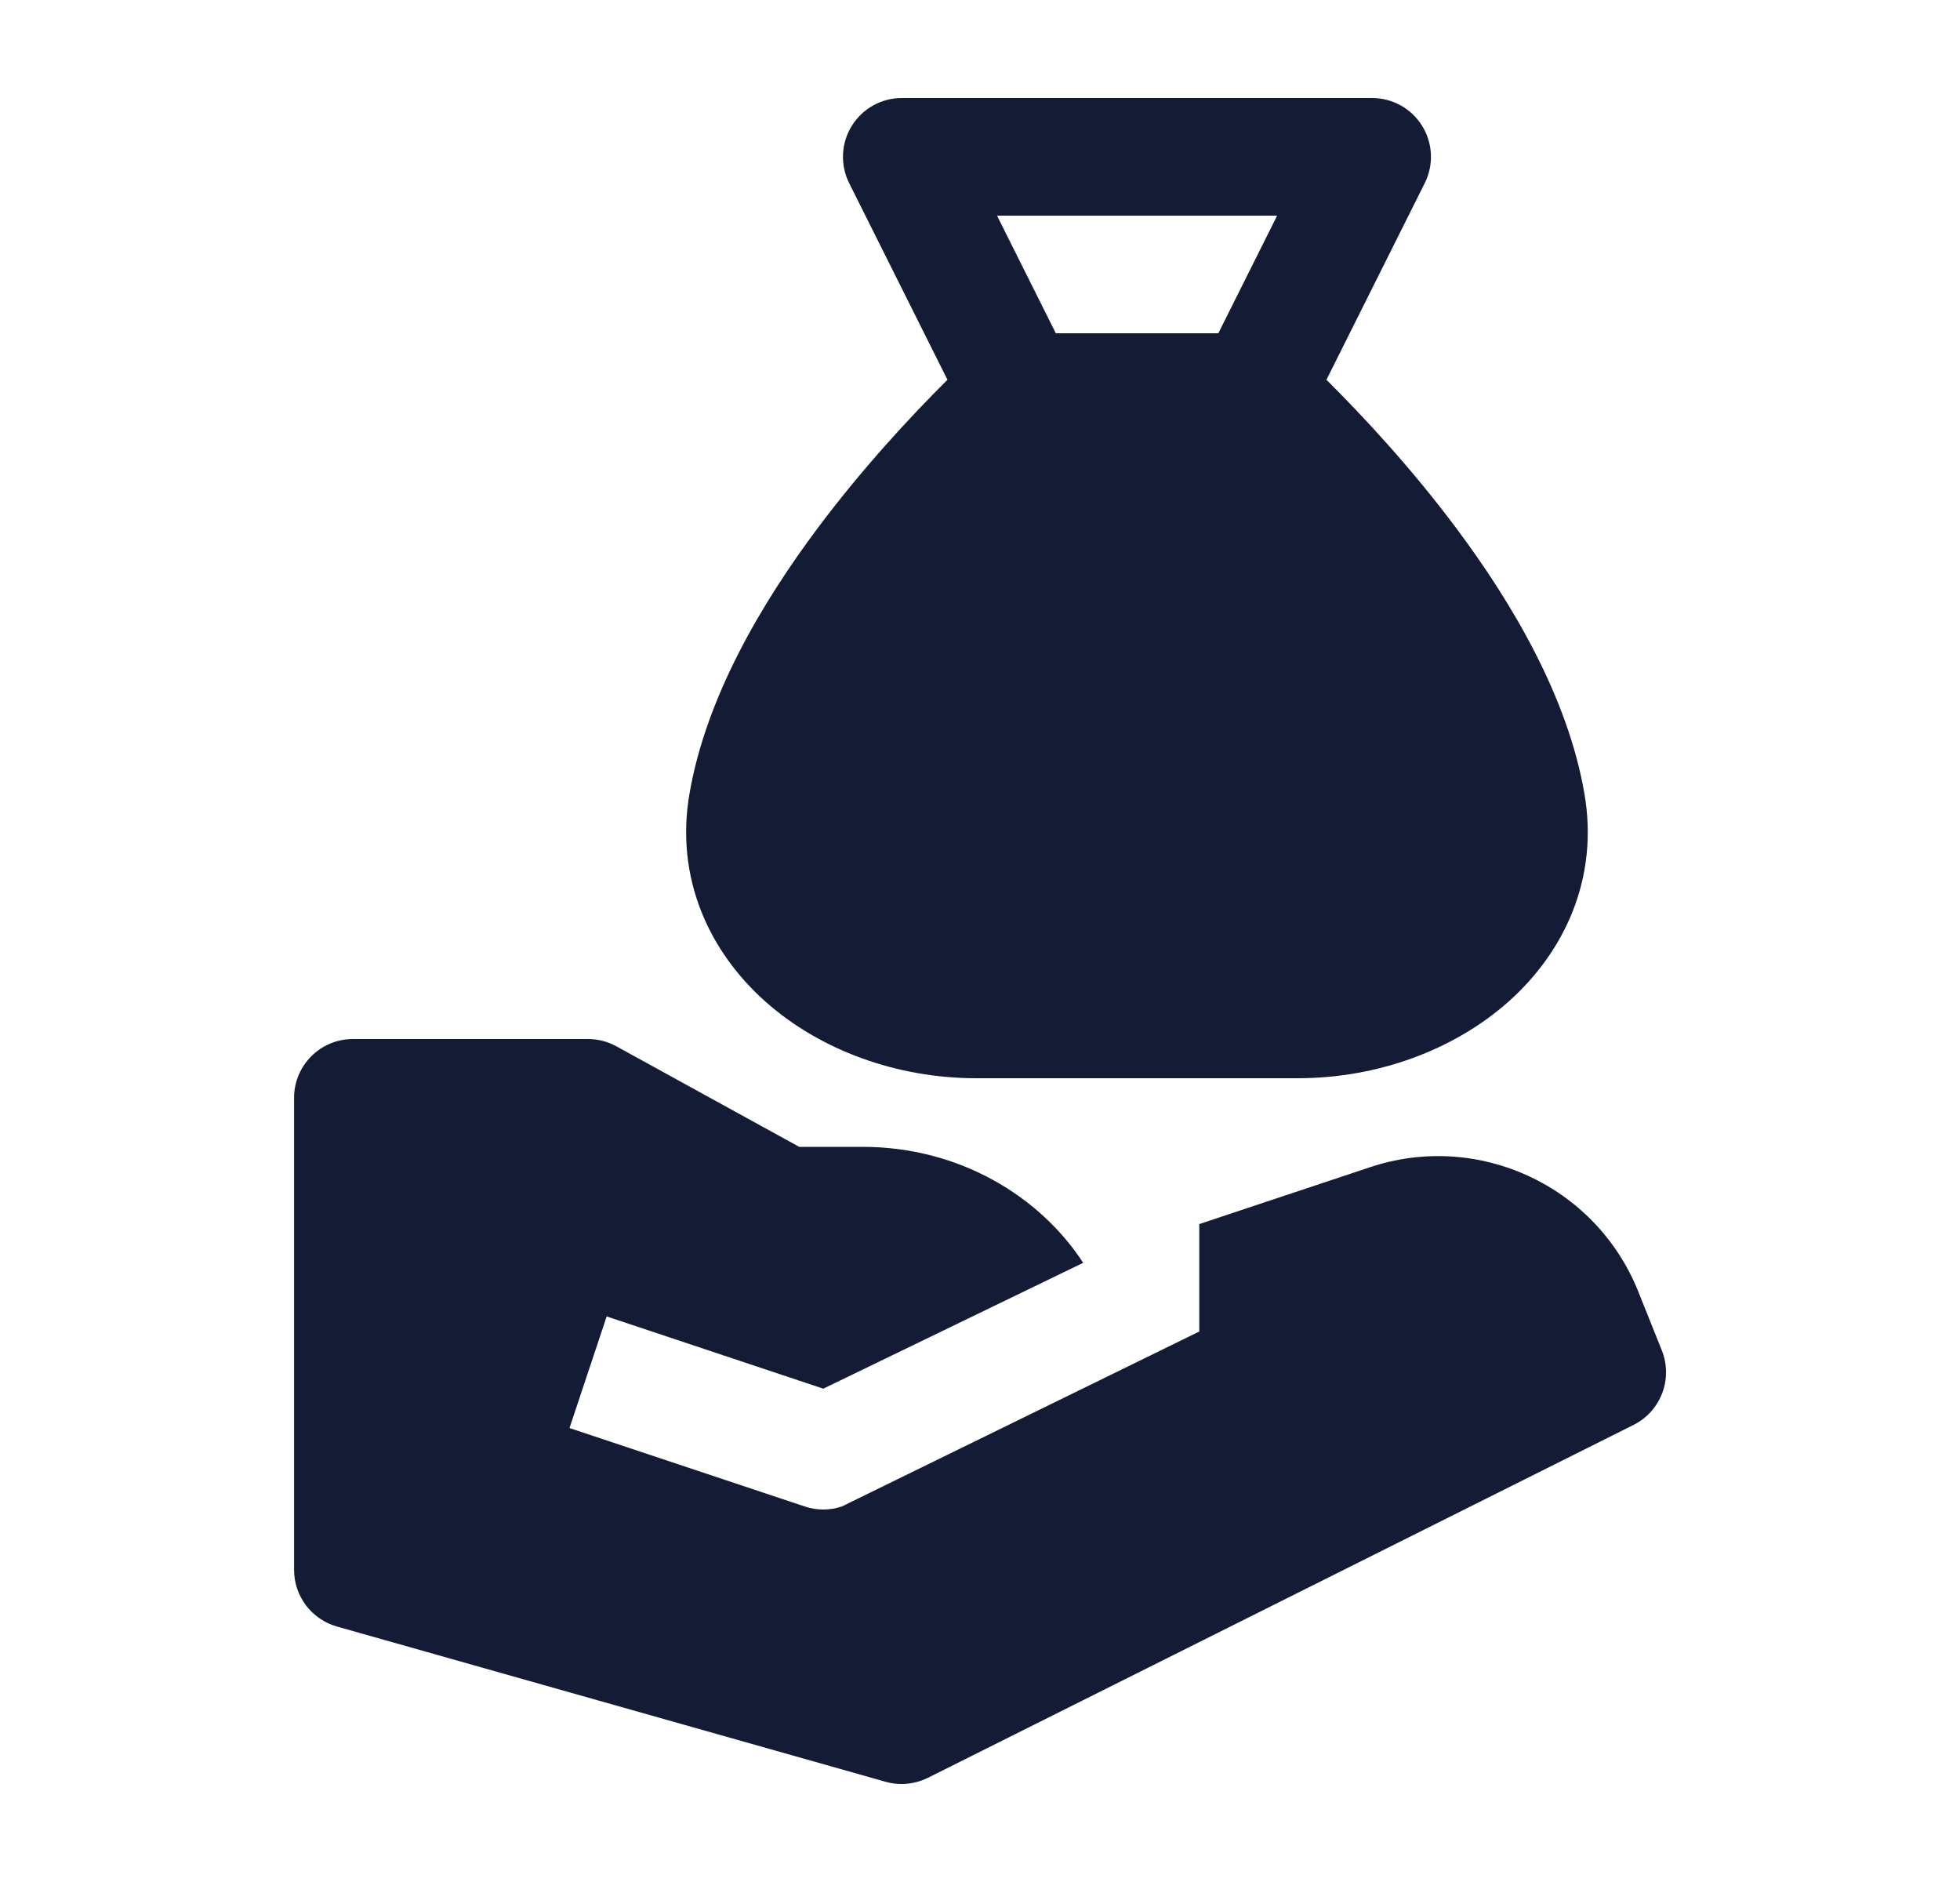 <svg width="25" height="24" viewBox="0 0 25 24" fill="none" xmlns="http://www.w3.org/2000/svg">
<path d="M3.751 14C3.751 13.586 4.087 13.25 4.501 13.25H7.501C7.627 13.25 7.752 13.282 7.862 13.343L10.194 14.625H11.001C12.239 14.625 13.265 15.258 13.816 16.104L10.501 17.709L7.738 16.788L7.264 18.211L10.264 19.211C10.418 19.263 10.584 19.263 10.738 19.211L15.297 16.98V15.61L17.474 14.885C18.855 14.424 20.356 15.12 20.897 16.472L21.197 17.221C21.341 17.584 21.185 17.996 20.836 18.171L11.836 22.671C11.668 22.754 11.476 22.773 11.296 22.722L4.297 20.742C3.974 20.65 3.751 20.355 3.751 20.02V14Z" fill="#141B34"/>
<path fill-rule="evenodd" clip-rule="evenodd" d="M11.502 1.25C11.242 1.25 11.001 1.385 10.864 1.606C10.728 1.827 10.715 2.103 10.831 2.335L12.085 4.843C11.601 5.324 10.996 5.979 10.434 6.729C9.711 7.695 9.007 8.891 8.795 10.118C8.608 11.196 9.046 12.134 9.761 12.771C10.463 13.396 11.443 13.75 12.451 13.75H16.553C17.562 13.75 18.541 13.396 19.244 12.771C19.958 12.134 20.396 11.196 20.209 10.118C19.997 8.891 19.293 7.695 18.57 6.729C18.009 5.979 17.403 5.324 16.919 4.843L18.173 2.335C18.289 2.103 18.277 1.827 18.14 1.606C18.004 1.385 17.762 1.25 17.502 1.25H11.502ZM16.29 2.75L15.54 4.25H13.467L12.717 2.75H16.29Z" fill="#141B34"/>
</svg>
